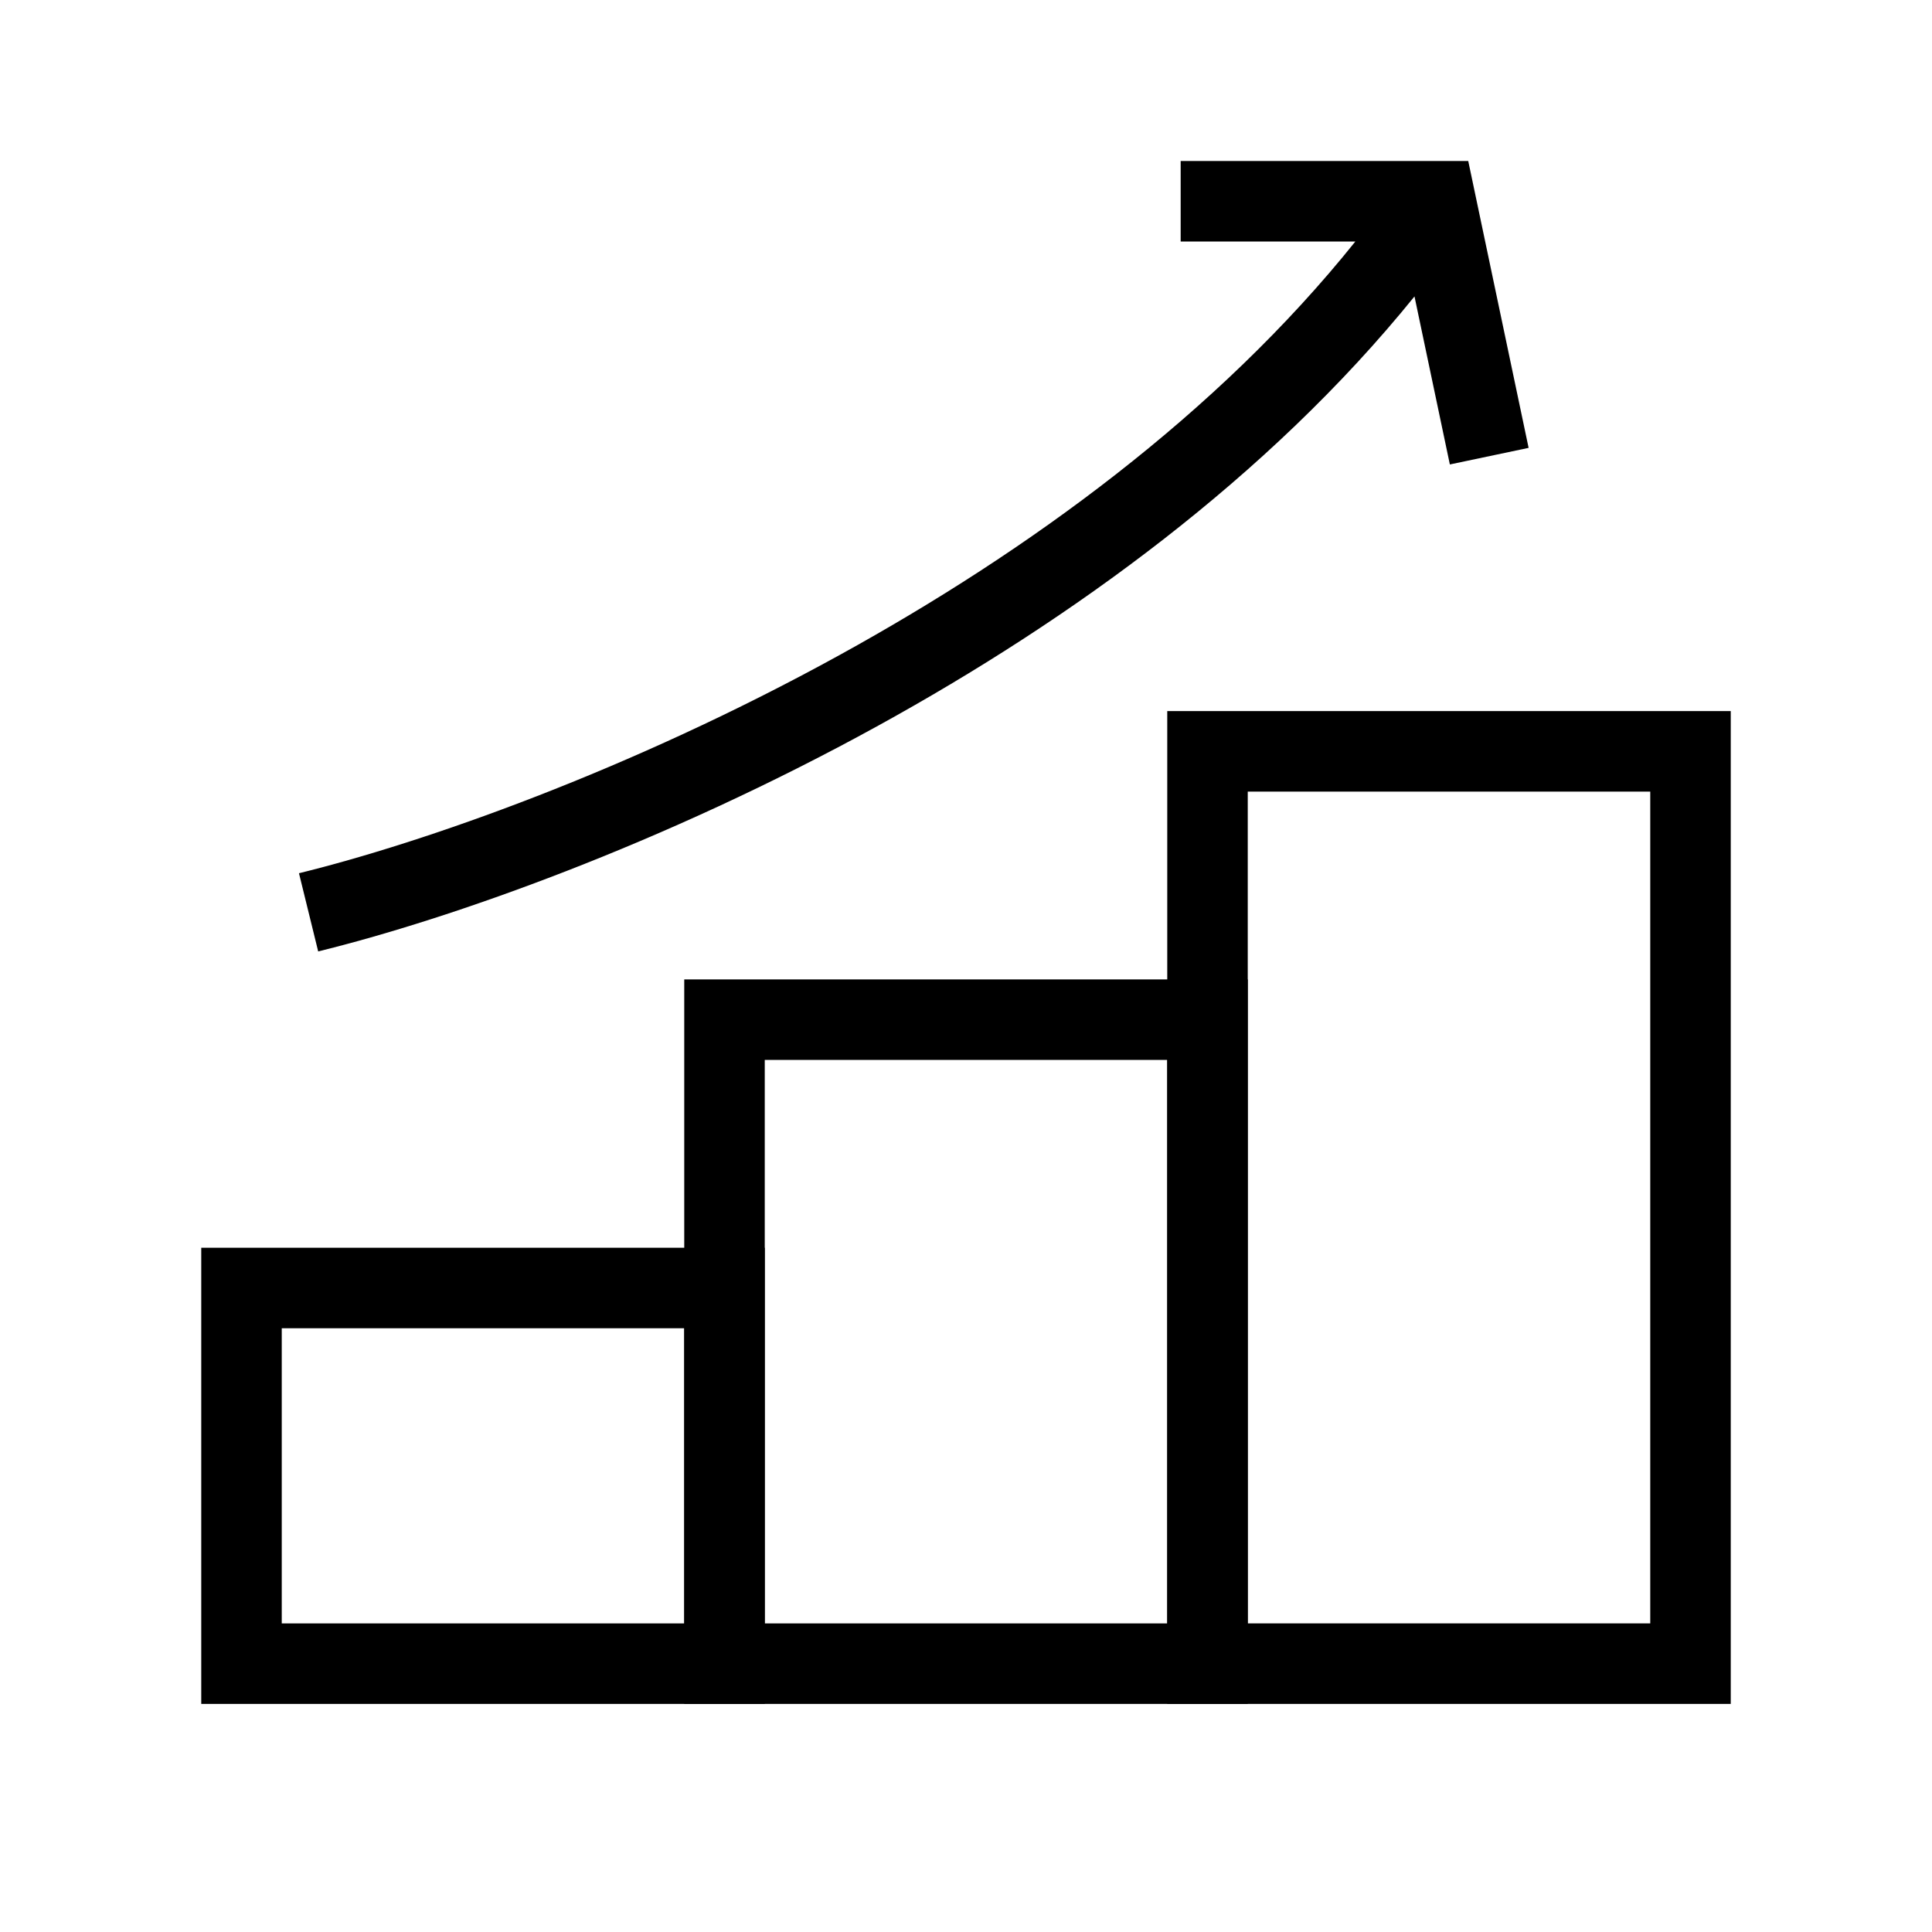 <svg xmlns="http://www.w3.org/2000/svg" width="72" height="72" fill="currentColor" viewBox="0 0 72 72">
  <path fill-rule="evenodd" d="M7.5 46.5h21v17h-21v-17Zm3 3v11h15v-11h-15Z" clip-rule="evenodd"/>
  <path fill-rule="evenodd" d="M25.5 36.5h21v27h-21v-27Zm3 3v21h15v-21h-15Z" clip-rule="evenodd"/>
  <path fill-rule="evenodd" d="M43.5 26.5h21v37h-21v-37Zm3 3v31h15v-31h-15ZM50.51 9H44V6h10.717l2.25 10.691-2.935.618-1.318-6.262c-5.468 6.76-12.83 12.057-19.978 15.992-8.08 4.448-16.003 7.22-20.878 8.418l-.716-2.914c4.626-1.136 12.302-3.813 20.147-8.132C38.306 20.548 45.365 15.423 50.51 9Z" clip-rule="evenodd"/>
</svg>
